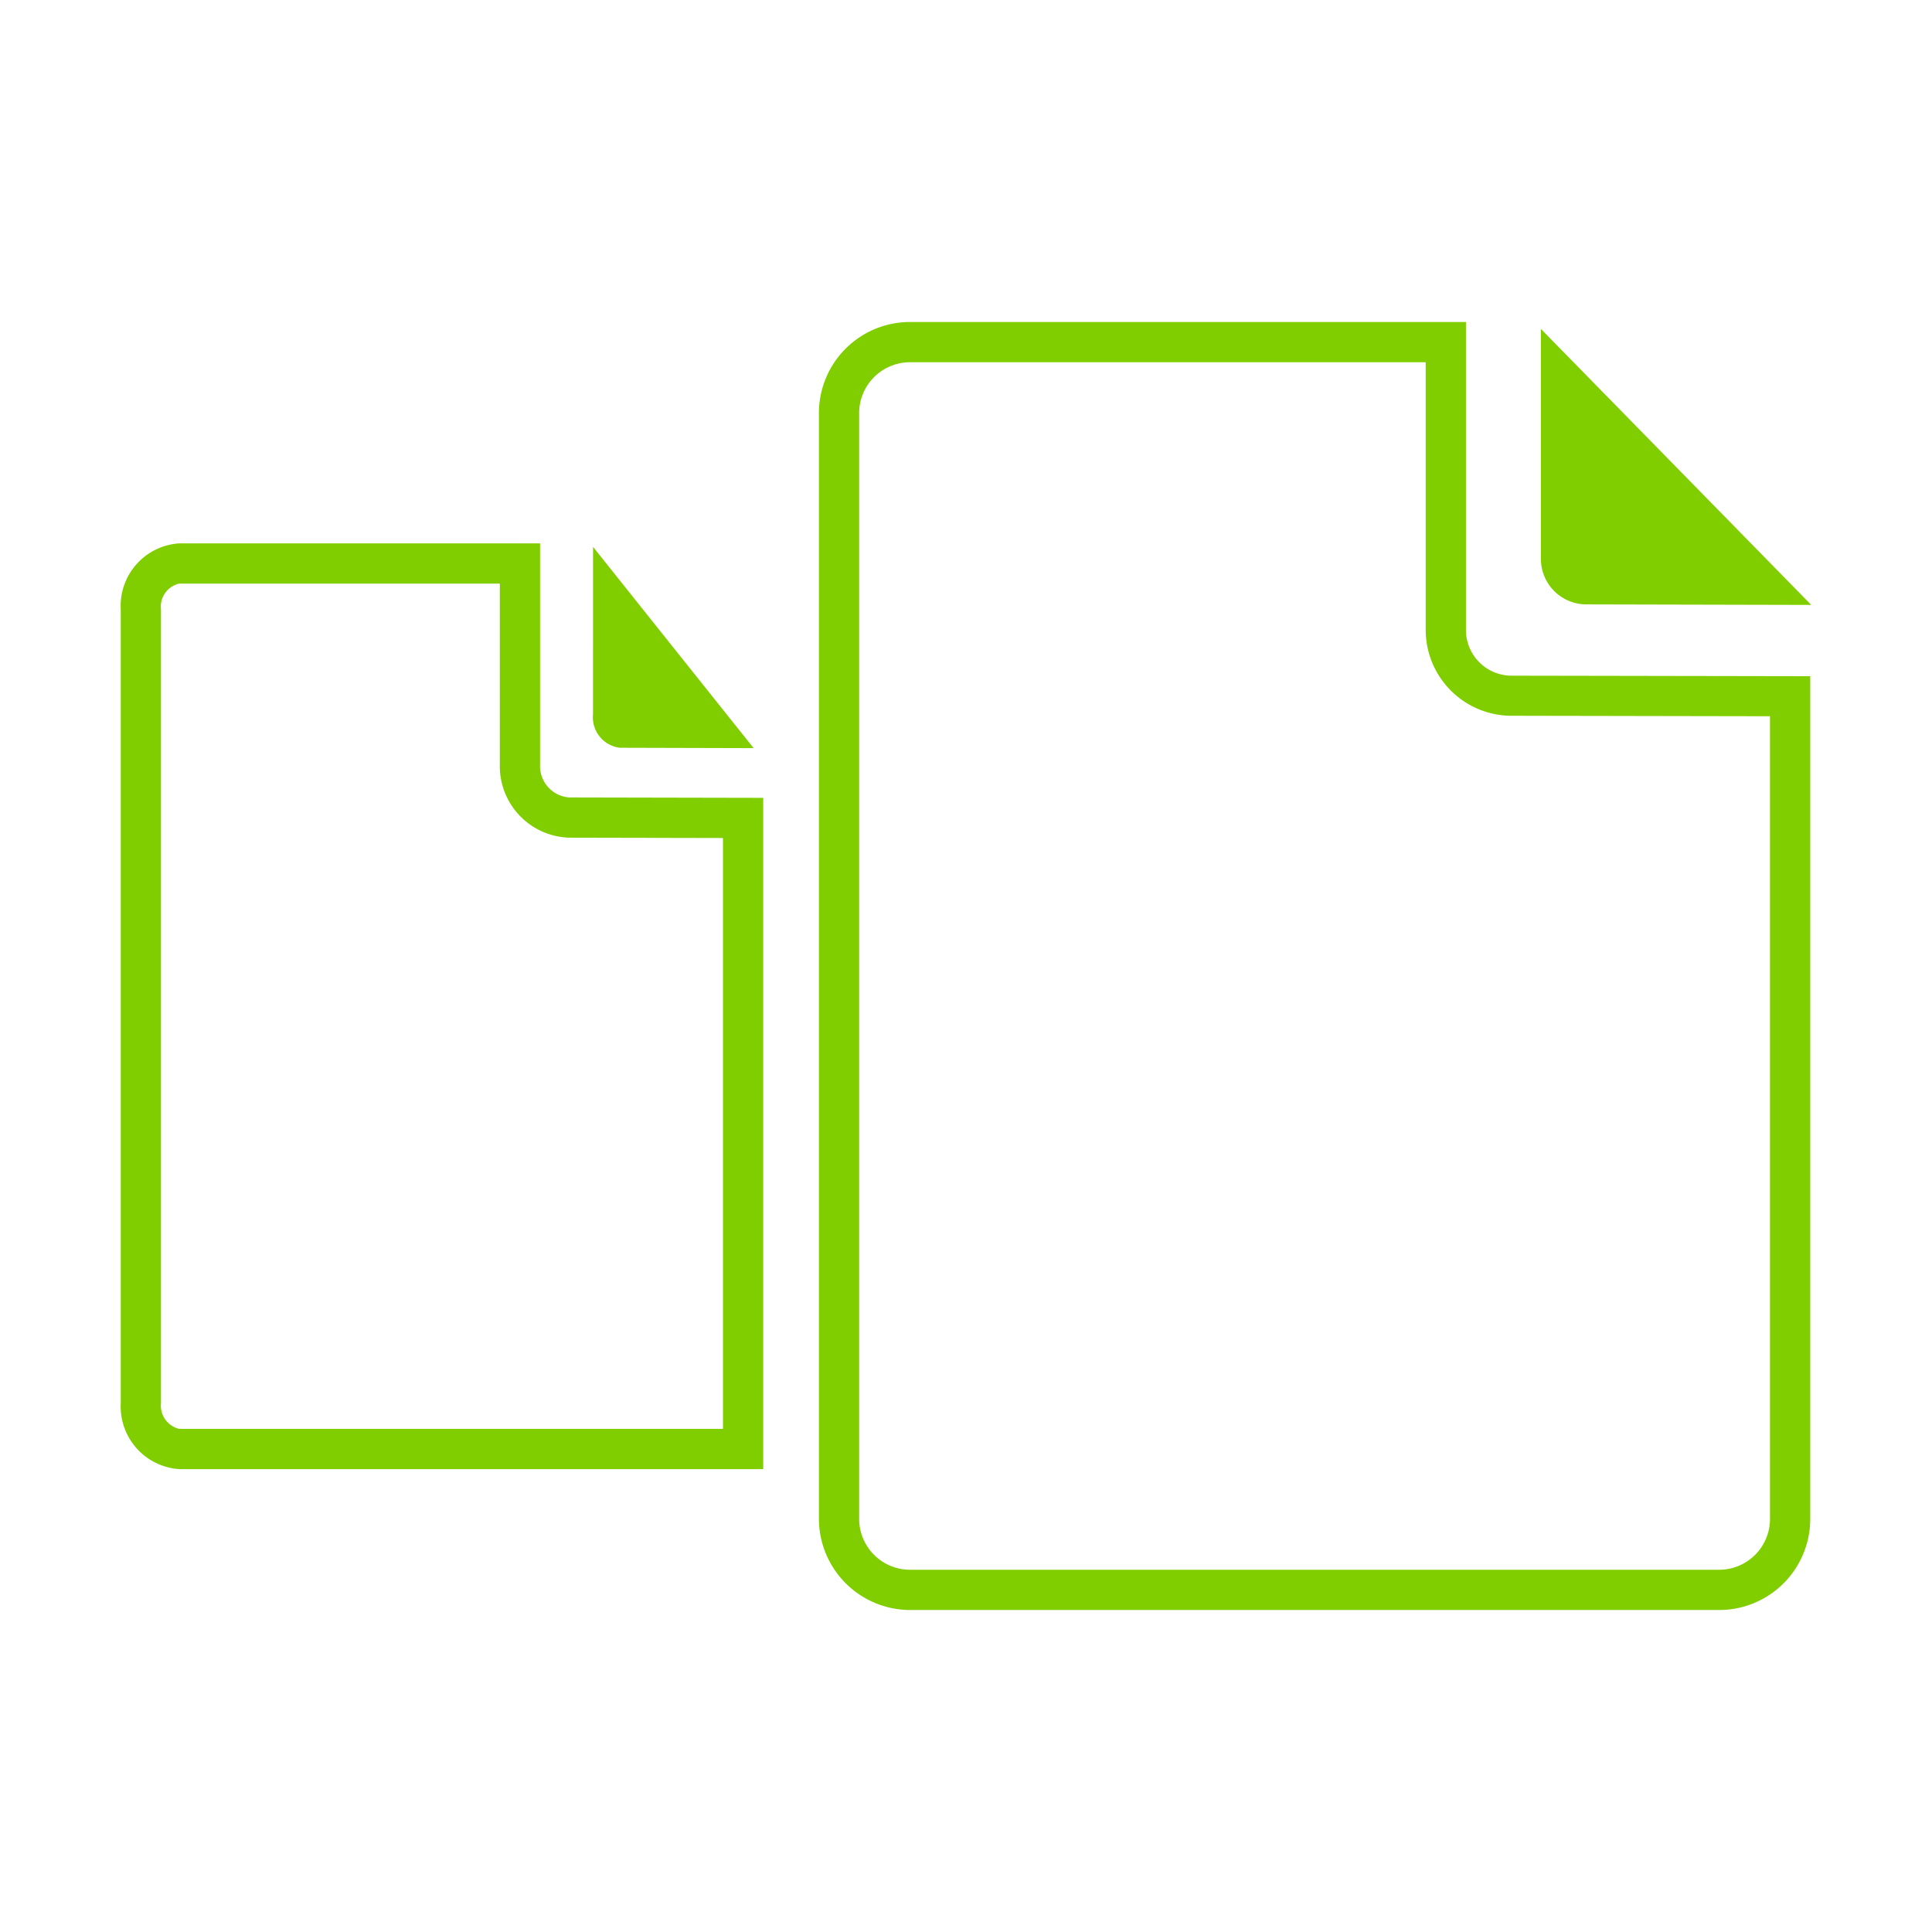 <svg id="Laag_1" data-name="Laag 1" xmlns="http://www.w3.org/2000/svg" viewBox="0 0 48 48"><defs><style>.cls-1{fill:#80ce00;}</style></defs><title>icons_step1_selector</title><path class="cls-1" d="M35.421,9v6.64a2.135,2.135,0,0,0,2.116,2.143l6.438,0.012v19.92A1.264,1.264,0,0,1,42.736,39H22.585a1.264,1.264,0,0,1-1.239-1.286V10.286A1.264,1.264,0,0,1,22.585,9H35.421m1-1H22.585a2.263,2.263,0,0,0-2.239,2.286V37.714A2.269,2.269,0,0,0,22.585,40H42.736a2.263,2.263,0,0,0,2.239-2.286V16.8l-7.436-.013a1.135,1.135,0,0,1-1.118-1.143V8h0Z"/><path class="cls-1" d="M38.283,11.593v2.281A1.131,1.131,0,0,0,39.4,15.016L45,15.029,38.283,8.172v3.421Z"/><path class="cls-1" d="M12.418,14.5v4.491a1.778,1.778,0,0,0,1.722,1.821l3.822,0.008V35.5H4.451A0.594,0.594,0,0,1,4,34.857V15.143A0.585,0.585,0,0,1,4.451,14.5h7.967m1-1H4.451A1.556,1.556,0,0,0,3,15.143V34.857A1.561,1.561,0,0,0,4.451,36.5H18.962V19.822l-4.82-.01a0.781,0.781,0,0,1-.724-0.821V13.5h0Z"/><path class="cls-1" d="M14.733,16.082v1.663a0.764,0.764,0,0,0,.664.833l3.327,0.009-3.99-5v2.494Z"/></svg>
